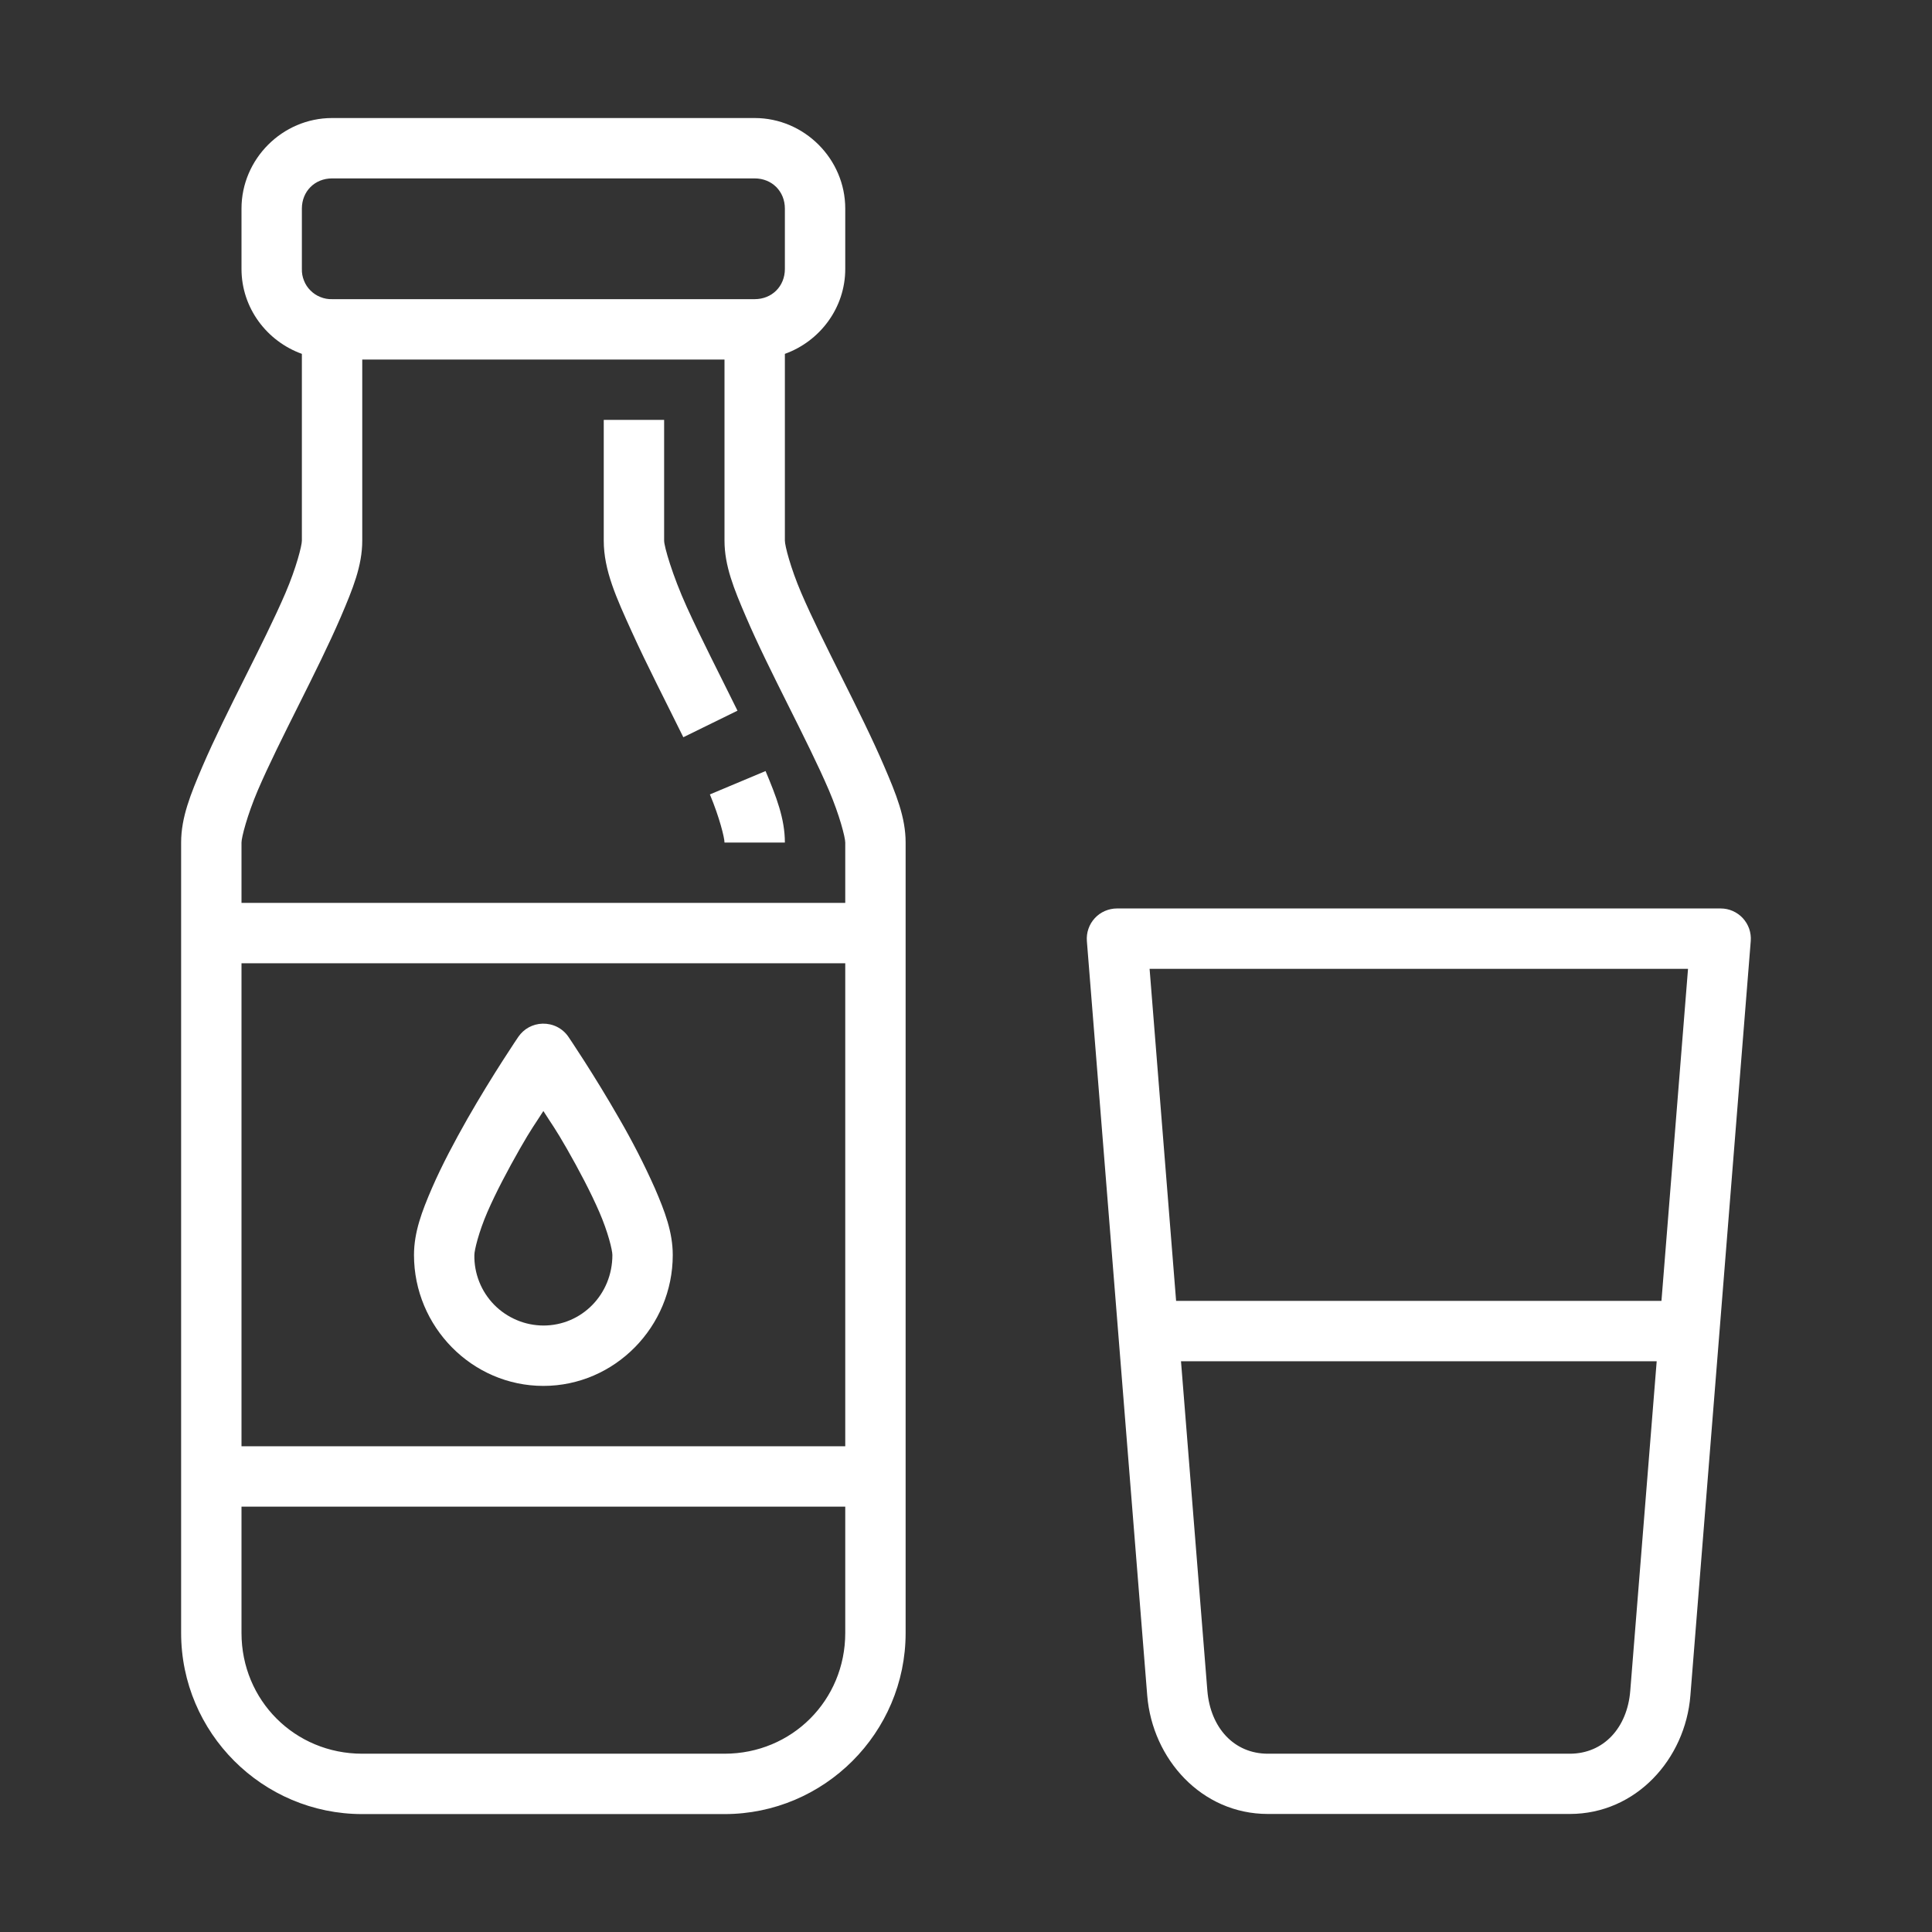<svg width="32" height="32" viewBox="0 0 32 32" fill="none" xmlns="http://www.w3.org/2000/svg">
<rect x="0" y="0" width="32" height="32" fill="#333333" stroke="none"/>
<g id="milk">
<path id="Vector" d="M5.5 1.955C4.678 1.955 4 2.633 4 3.455V4.455C4 5.102 4.421 5.653 5 5.861V8.955C5 9.038 4.907 9.404 4.729 9.82C4.55 10.237 4.303 10.73 4.053 11.23C3.803 11.73 3.55 12.237 3.353 12.695C3.157 13.154 3 13.538 3 13.955V27.047C3 28.7 4.347 30.047 6 30.047H12C13.653 30.047 15 28.7 15 27.047V13.955C15 13.538 14.843 13.154 14.646 12.695C14.45 12.237 14.197 11.73 13.947 11.23C13.697 10.73 13.45 10.237 13.271 9.82C13.093 9.404 13 9.038 13 8.955V5.861C13.579 5.653 14 5.101 14 4.455V3.455C14 2.633 13.322 1.955 12.5 1.955H5.5ZM5.5 2.955H12.5C12.786 2.955 13 3.169 13 3.455V4.455C13 4.741 12.786 4.955 12.5 4.955H5.5C5.434 4.957 5.368 4.945 5.307 4.92C5.245 4.896 5.19 4.859 5.143 4.812C5.096 4.766 5.059 4.71 5.035 4.648C5.01 4.587 4.998 4.521 5 4.455V3.455C5 3.169 5.214 2.955 5.5 2.955ZM6 5.955H12V8.955C12 9.372 12.157 9.755 12.354 10.213C12.55 10.671 12.803 11.178 13.053 11.678C13.303 12.178 13.55 12.671 13.729 13.088C13.907 13.504 14 13.872 14 13.955V14.955H4V13.955C4 13.872 4.093 13.505 4.271 13.088C4.45 12.671 4.697 12.178 4.947 11.678C5.197 11.178 5.45 10.671 5.647 10.213C5.843 9.754 6 9.372 6 8.955V5.955ZM10 6.955V8.955C10 9.447 10.211 9.906 10.465 10.465C10.718 11.023 11.036 11.637 11.318 12.211L12.215 11.771C11.926 11.184 11.612 10.575 11.375 10.053C11.138 9.53 11 9.053 11 8.955V6.955H10ZM12.68 12.771L11.758 13.158C11.918 13.542 12 13.876 12 13.955H13C13 13.562 12.86 13.2 12.68 12.771ZM18.5 15.047C18.431 15.047 18.363 15.062 18.3 15.089C18.236 15.117 18.18 15.157 18.133 15.208C18.086 15.259 18.05 15.319 18.028 15.384C18.005 15.449 17.997 15.518 18.002 15.587L19.002 28.087C19.089 29.133 19.899 30.045 21 30.045H26C27.1 30.045 27.914 29.133 27.998 28.085L28.998 15.585C29.003 15.517 28.994 15.447 28.972 15.383C28.949 15.318 28.913 15.258 28.866 15.207C28.82 15.157 28.763 15.117 28.7 15.089C28.637 15.061 28.569 15.047 28.5 15.047H18.5ZM4 15.955H14V23.955H4V15.955ZM19.041 16.047H27.959L27.519 21.547H19.48L19.041 16.049V16.047ZM8.986 16.955C8.907 16.957 8.829 16.978 8.76 17.015C8.69 17.053 8.631 17.107 8.586 17.172C8.586 17.172 8.166 17.789 7.744 18.527C7.534 18.897 7.32 19.297 7.154 19.68C6.989 20.062 6.857 20.408 6.857 20.787C6.857 21.974 7.818 22.955 9 22.955C10.182 22.955 11.143 21.974 11.143 20.787C11.143 20.408 11.011 20.062 10.846 19.68C10.67 19.285 10.473 18.901 10.256 18.527C9.834 17.789 9.414 17.172 9.414 17.172C9.367 17.103 9.303 17.047 9.228 17.009C9.153 16.971 9.07 16.953 8.986 16.955ZM9 18.402C9.148 18.635 9.194 18.686 9.387 19.023C9.587 19.373 9.785 19.748 9.927 20.076C10.07 20.405 10.143 20.706 10.143 20.787C10.143 21.441 9.633 21.955 9 21.955C8.848 21.954 8.698 21.924 8.558 21.864C8.418 21.805 8.291 21.719 8.184 21.61C8.078 21.501 7.994 21.373 7.938 21.231C7.882 21.09 7.854 20.939 7.857 20.787C7.857 20.707 7.93 20.405 8.072 20.077C8.215 19.747 8.414 19.373 8.613 19.023C8.806 18.686 8.852 18.634 9 18.402ZM19.56 22.547H27.44L27.002 28.007C26.953 28.617 26.562 29.047 26 29.047H21C20.44 29.047 20.05 28.618 19.998 28.007L19.561 22.547H19.56ZM4 24.955H14V27.047C14 28.163 13.117 29.047 12 29.047H6C4.883 29.047 4 28.163 4 27.047V24.955Z" fill="white"/>
</g>
</svg>
